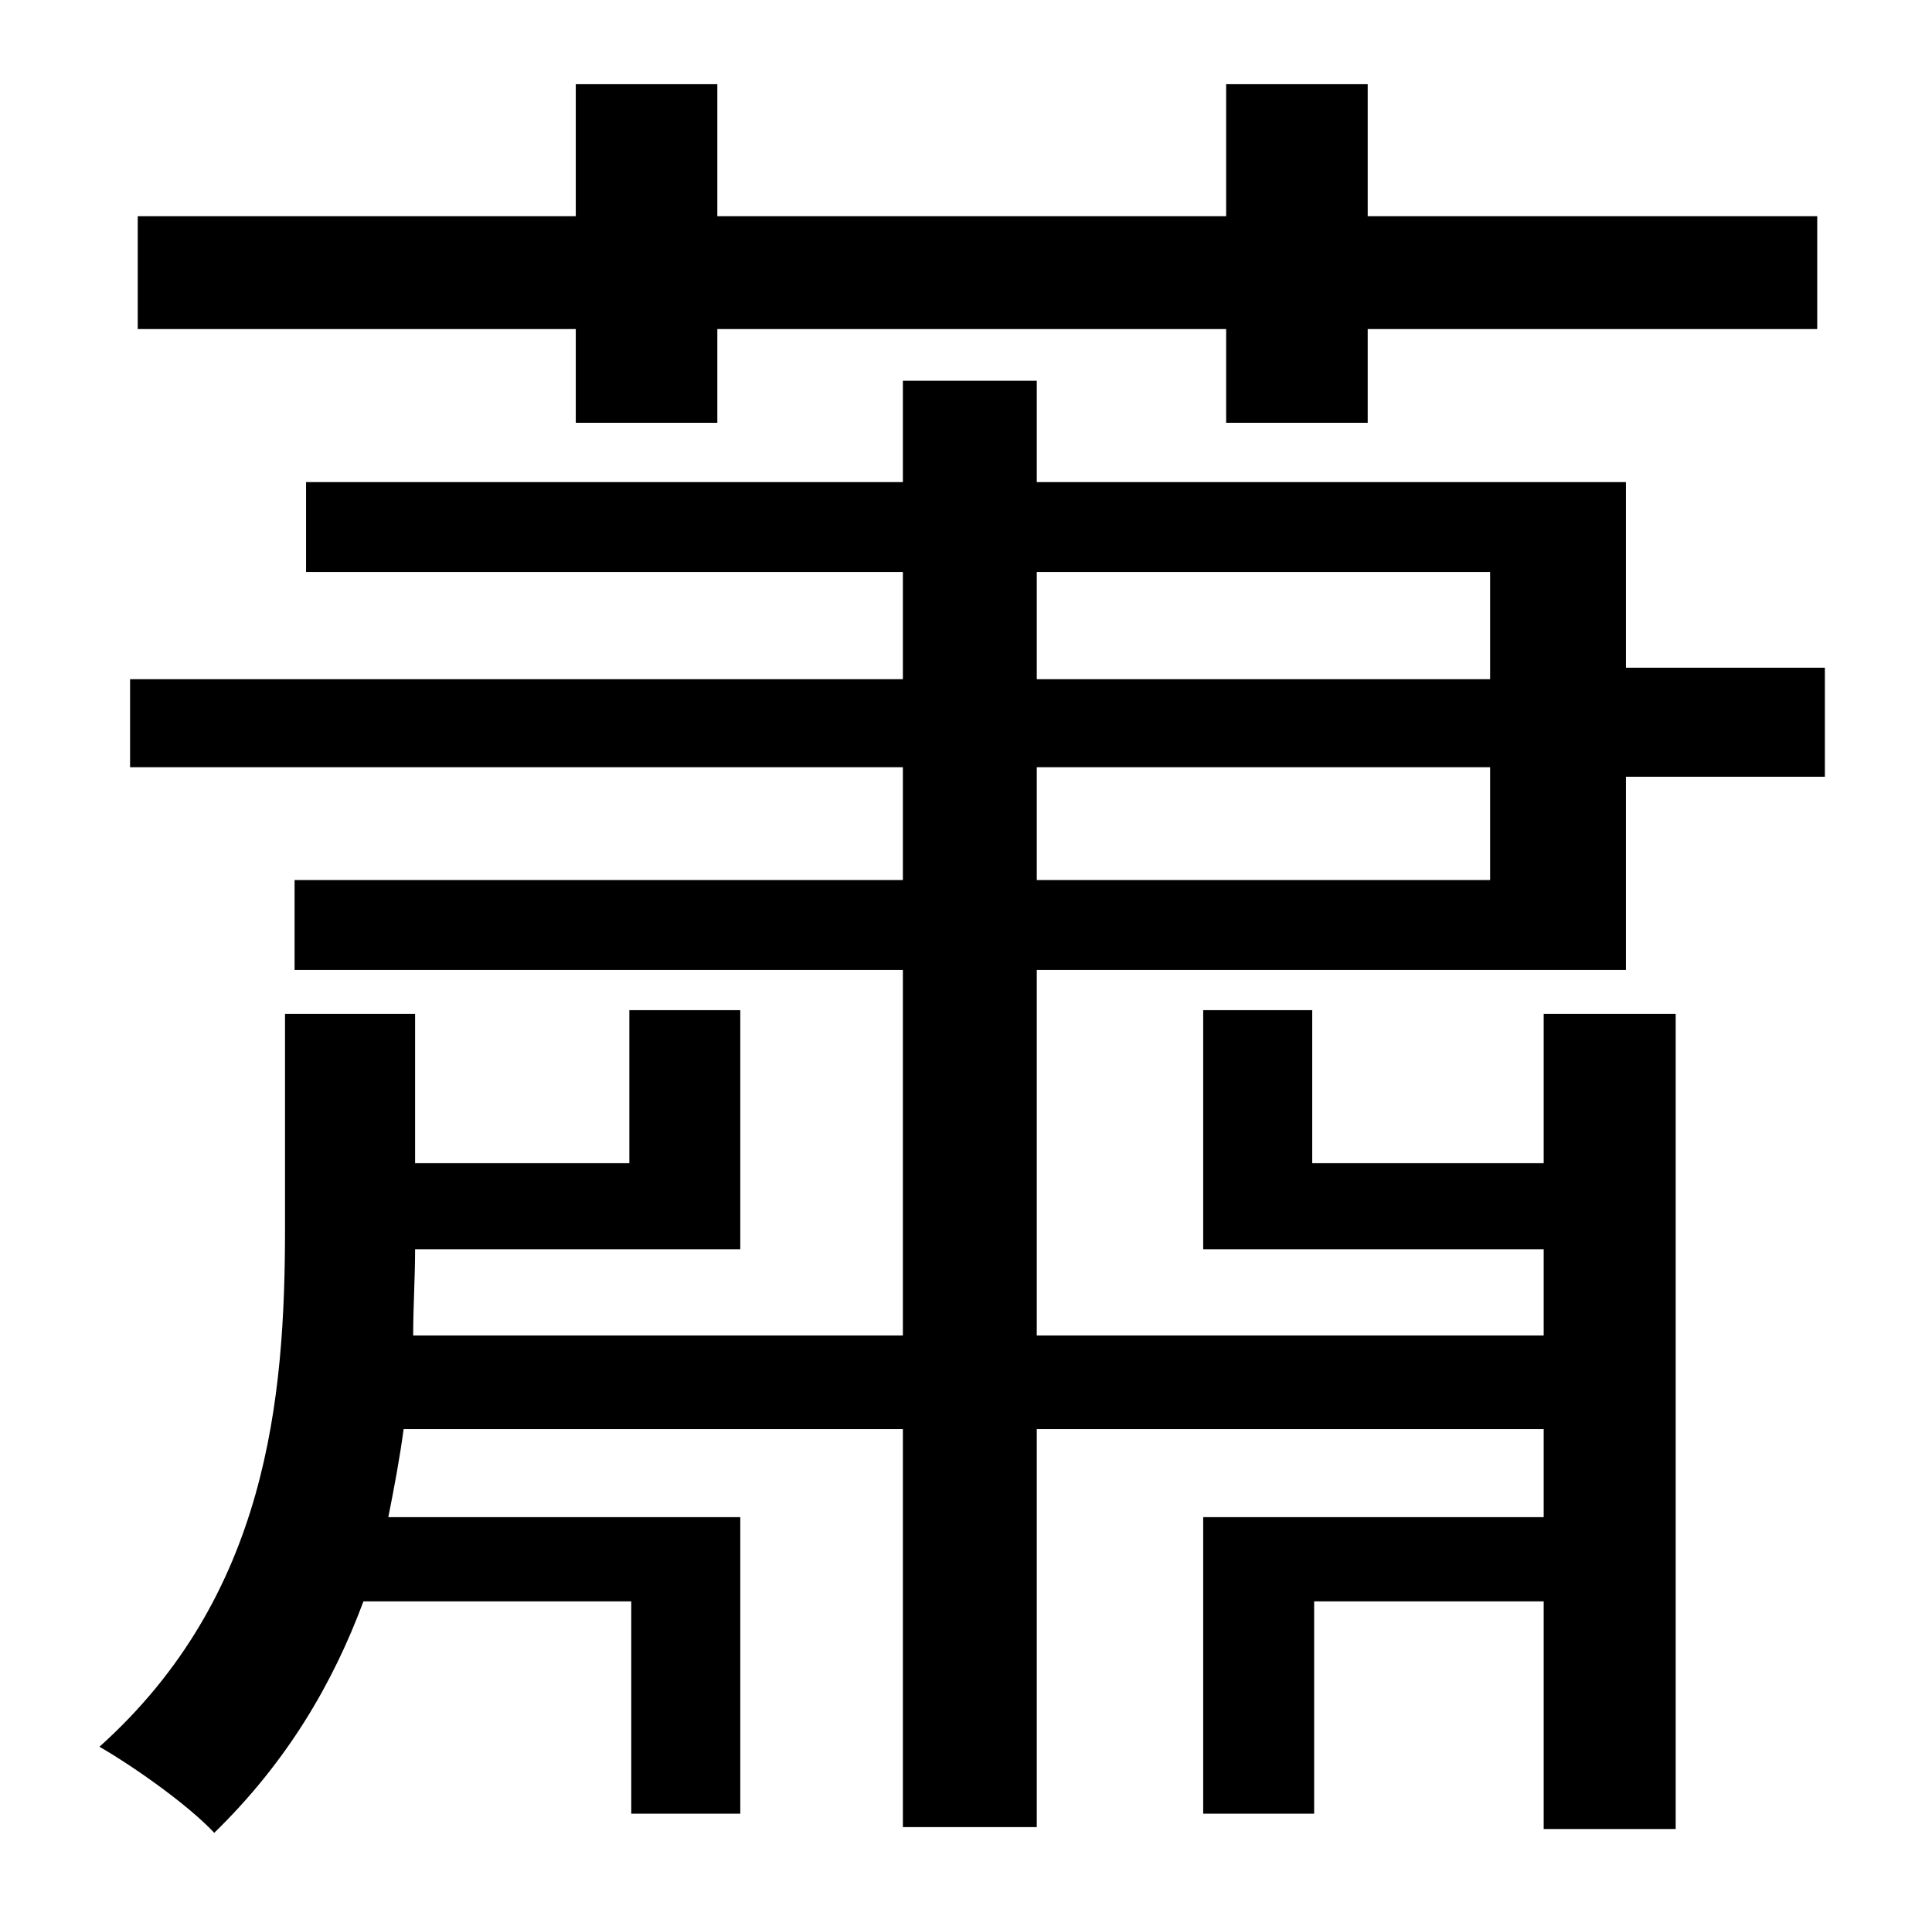 <?xml version="1.0" standalone="no"?>
<!DOCTYPE svg PUBLIC "-//W3C//DTD SVG 1.1//EN" "http://www.w3.org/Graphics/SVG/1.1/DTD/svg11.dtd" >
<svg xmlns="http://www.w3.org/2000/svg" xmlns:xlink="http://www.w3.org/1999/xlink" version="1.1" viewBox="-10 0 1010 1000">
   <path fill="currentColor"
d="M291 221v-49h-229v-59h229v-69h74v69h266v-69h74v69h235v59h-235v49h-74v-49h-266v49h-74zM532 401v59h237v-59h-237zM532 299v56h237v-56h-237zM532 698h265v-45h-178v-125h57v80h121v-78h69v426h-69v-119h-120v111h-58v-155h178v-46h-265v208h-70v-208h-261
c-2 15 -5 31 -8 46h184v155h-57v-111h-140c-16 43 -40 84 -78 121c-13 -14 -41 -34 -60 -45c88 -79 97 -182 97 -271v-112h68v78h112v-80h58v125h-170c0 15 -1 30 -1 45h256v-191h-318v-47h318v-59h-404v-46h404v-56h-312v-47h312v-53h70v53h308v97h104v57h-104v101h-308
v191z" />
</svg>
